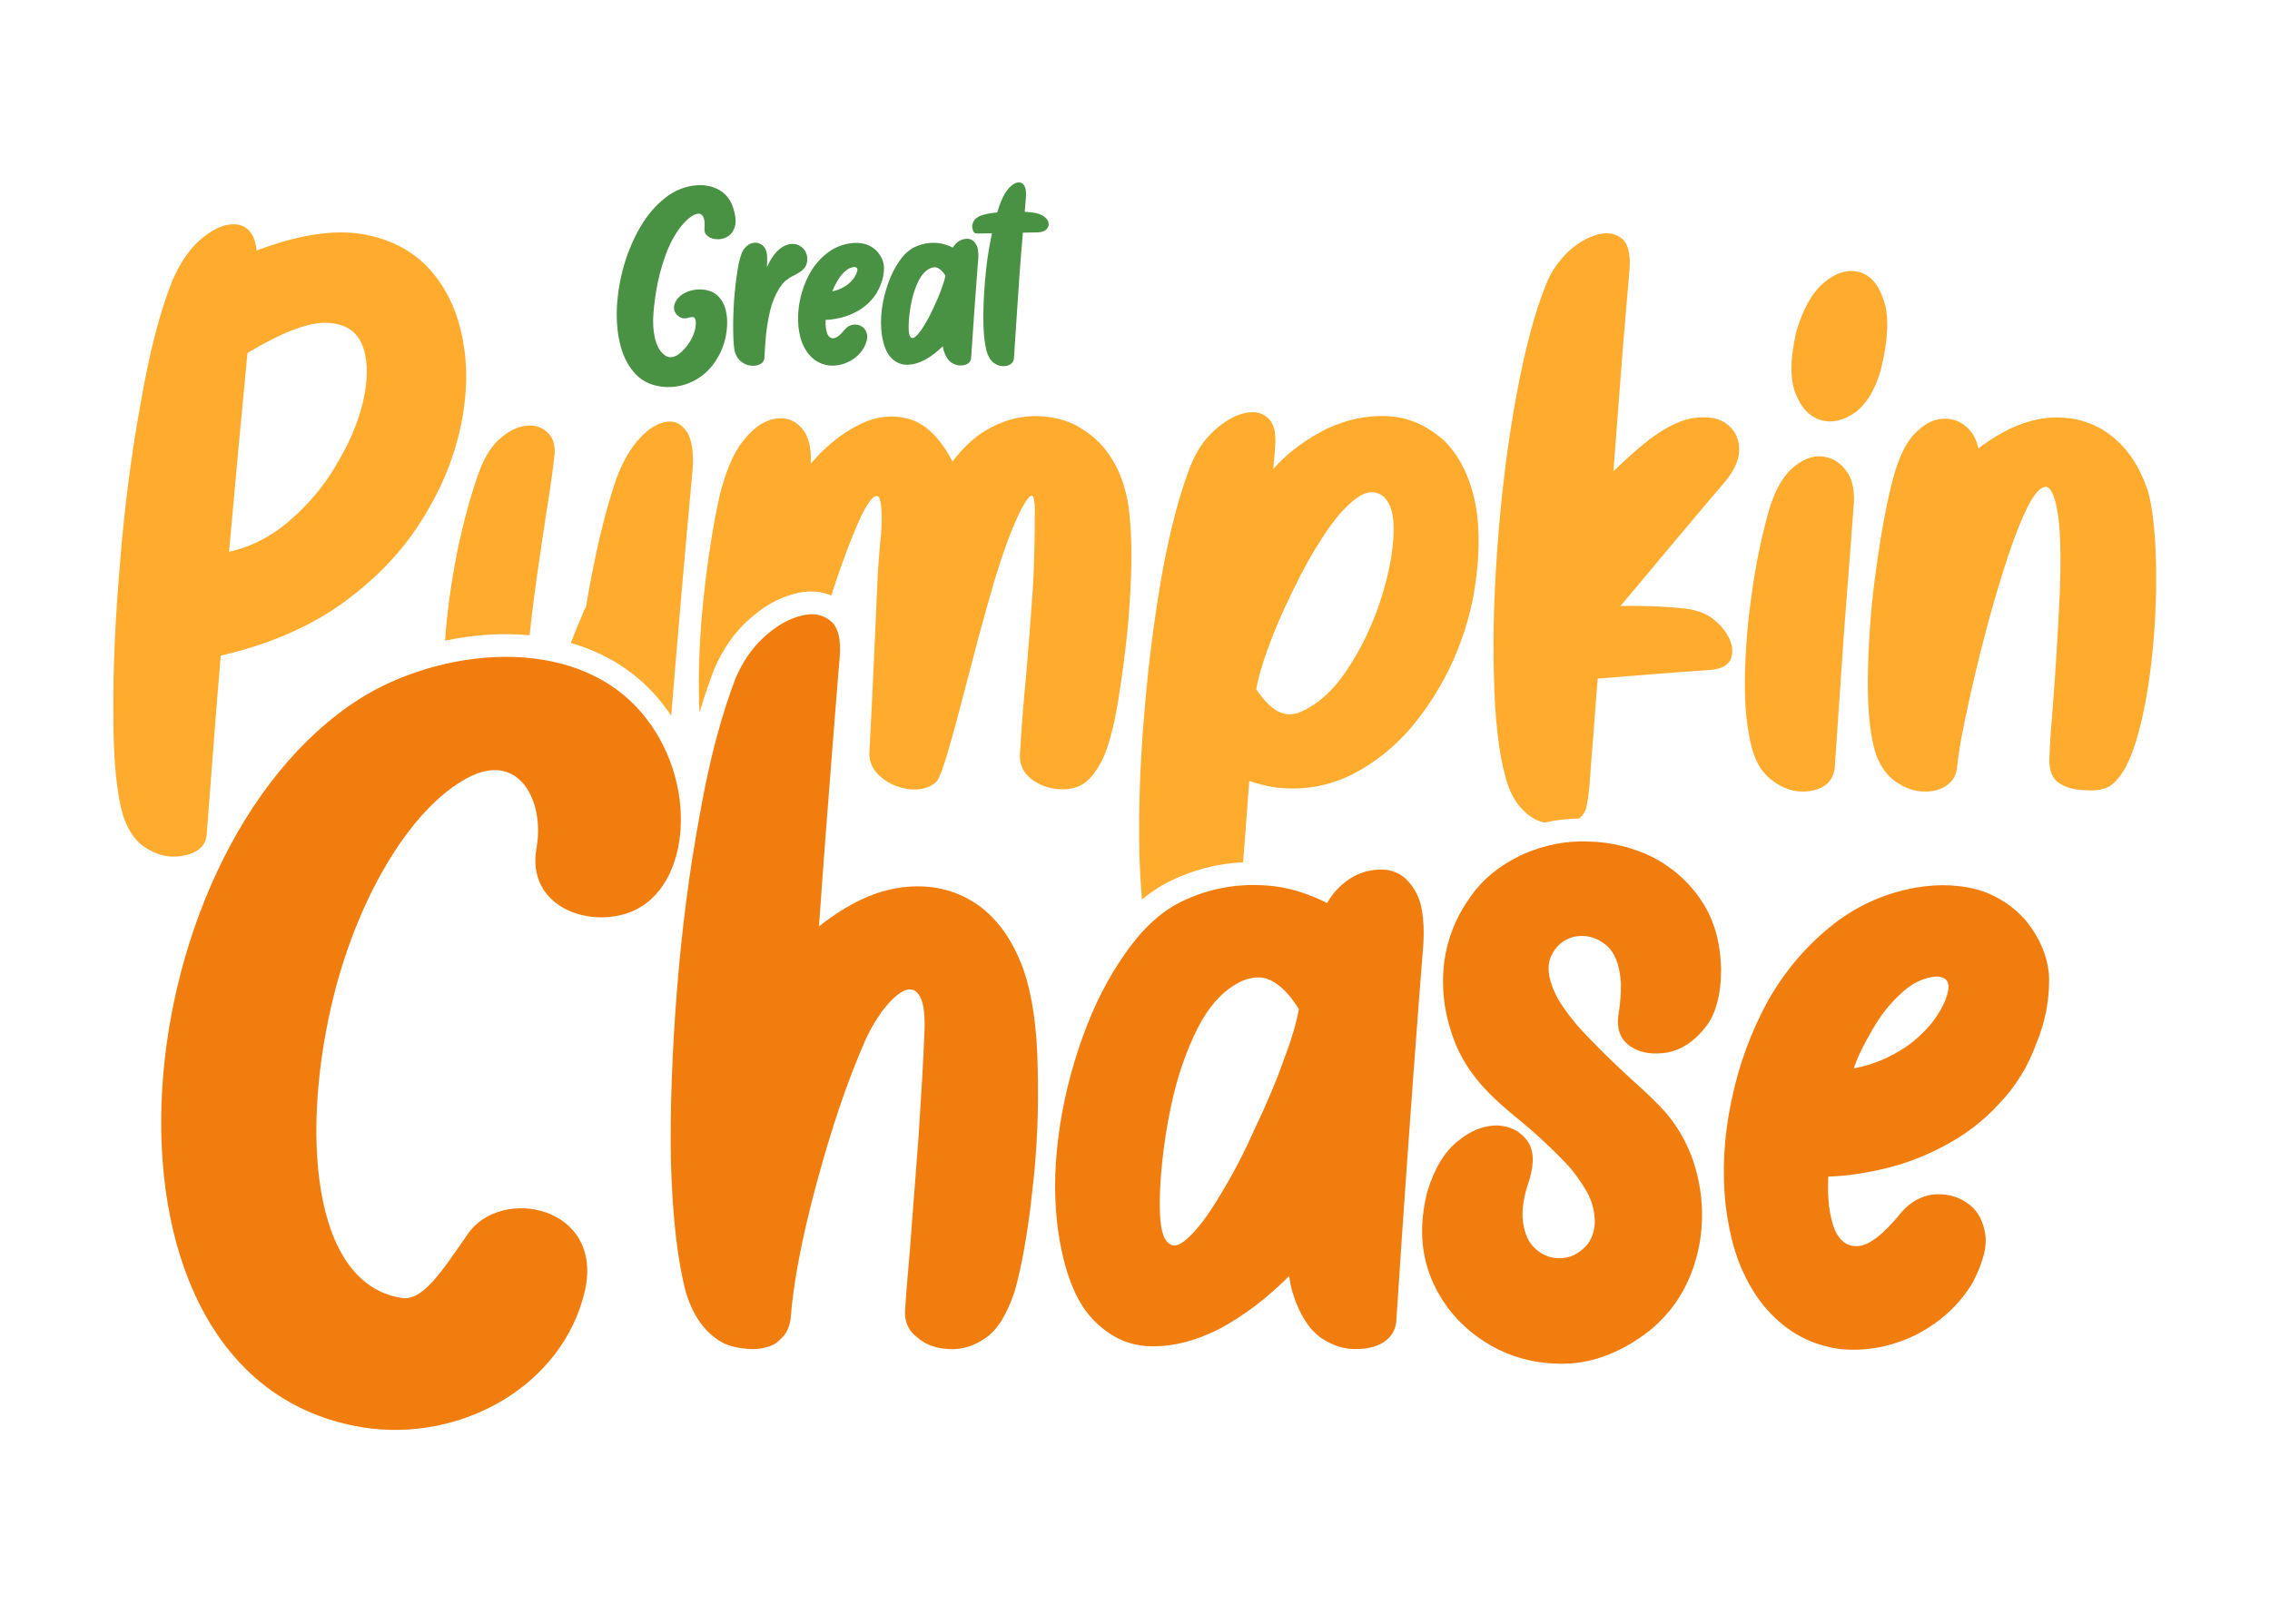 <?xml version="1.0" encoding="UTF-8" standalone="no"?>
<!DOCTYPE svg PUBLIC "-//W3C//DTD SVG 1.1//EN" "http://www.w3.org/Graphics/SVG/1.1/DTD/svg11.dtd">
<svg width="100%" height="100%" viewBox="0 0 2000 1431" version="1.1" xmlns="http://www.w3.org/2000/svg" xmlns:xlink="http://www.w3.org/1999/xlink" xml:space="preserve" xmlns:serif="http://www.serif.com/" style="fill-rule:evenodd;clip-rule:evenodd;stroke-linejoin:round;stroke-miterlimit:2;">
    <g transform="matrix(1,0,0,1,0,-3483)">
        <g transform="matrix(1,0,0,0.953,0,3483.73)">
            <rect id="gpc-logo-text-only-no-year" x="0" y="0" width="2000" height="1500" style="fill:none;"/>
            <g id="gpc-logo-text-only-no-year1" serif:id="gpc-logo-text-only-no-year">
                <g transform="matrix(2.298,0,0,2.411,-1844.24,-476.951)">
                    <g id="Logo">
                        <g id="Text">
                            <g transform="matrix(1,0,0,1,149.945,64.207)">
                                <path d="M907.692,281.73C911.495,281.895 914.913,281.179 917.944,279.691C920.975,278.258 923.511,276.218 925.605,273.628C927.645,271.037 929.188,268.171 930.18,264.974C930.786,263.101 931.172,261.006 931.337,258.691C931.503,256.376 931.337,254.172 930.786,252.022C930.235,249.873 929.188,248.054 927.7,246.676C926.156,245.243 924.007,244.416 921.251,244.306C919.046,244.251 917.007,244.692 915.133,245.684C913.259,246.621 911.991,247.999 911.275,249.762C910.889,250.81 910.889,251.857 911.33,252.794C911.716,253.731 912.377,254.447 913.259,254.943C914.141,255.439 915.133,255.55 916.125,255.274C917.448,254.833 918.275,254.778 918.771,255.109C919.212,255.439 919.432,256.266 919.377,257.479C919.322,259.463 918.661,261.612 917.393,263.872C916.07,266.132 914.527,267.896 912.708,269.218C910.889,270.486 909.236,270.651 907.748,269.715C906.259,268.778 905.047,267.124 904.165,264.644C903.338,262.219 902.952,259.242 903.007,255.88C903.118,252.628 903.504,248.936 904.22,244.692C904.937,240.448 905.984,236.204 907.472,232.015C908.905,227.771 910.779,224.078 913.094,220.936C914.196,219.448 915.354,218.236 916.511,217.188C917.724,216.196 918.826,215.535 919.818,215.314C920.81,215.094 921.582,215.425 922.133,216.307C922.684,217.188 922.905,218.842 922.684,221.212C922.629,222.369 923.125,223.306 924.117,224.023C925.164,224.684 926.377,225.07 927.81,225.07C929.243,225.07 930.566,224.684 931.833,223.858C933.101,223.031 933.928,221.708 934.424,219.889C934.865,218.07 934.589,215.645 933.597,212.669C932.55,209.748 930.786,207.598 928.361,206.165C925.881,204.787 923.07,204.126 919.818,204.346C915.409,204.677 911.33,206.275 907.692,209.141C904,212.007 900.858,215.7 898.157,220.275C895.512,224.795 893.362,229.755 891.819,235.156C890.276,240.503 889.394,245.904 889.118,251.25C888.898,256.597 889.339,261.557 890.551,266.077C891.764,270.596 893.748,274.234 896.614,277.1C899.425,279.911 903.118,281.454 907.692,281.73Z" style="fill:rgb(73,145,67);fill-rule:nonzero;"/>
                                <path d="M954.486,227.165C953.108,227.55 951.786,228.432 950.408,229.81C949.085,231.188 947.817,233.172 946.66,235.763L946.715,233.062C946.825,230.637 946.384,228.928 945.337,227.771C944.235,226.668 942.967,226.228 941.479,226.448C939.991,226.668 938.668,227.605 937.566,229.204C936.739,230.637 935.967,233.117 935.416,236.7C934.81,240.282 934.369,244.251 934.038,248.55C933.763,252.904 933.652,256.872 933.707,260.51C933.763,264.203 933.983,266.793 934.369,268.392C934.92,270.045 935.747,271.313 936.959,272.14C938.117,273.021 939.329,273.462 940.652,273.573C941.975,273.683 943.132,273.462 944.069,272.966C945.061,272.47 945.557,271.699 945.668,270.651C945.778,267.951 945.998,264.974 946.274,261.833C946.605,258.636 947.156,255.494 947.872,252.408C948.644,249.266 949.746,246.566 951.234,244.14C952.171,242.597 953.108,241.495 953.935,240.833C954.762,240.172 955.699,239.566 956.746,239.07C957.518,238.684 958.344,238.243 959.281,237.637C960.715,236.7 961.596,235.597 961.927,234.219C962.258,232.842 962.203,231.574 961.651,230.306C961.1,229.039 960.218,228.046 958.951,227.44C957.738,226.779 956.195,226.668 954.486,227.165Z" style="fill:rgb(73,145,67);fill-rule:nonzero;"/>
                                <path d="M980.942,252.849C983.037,251.747 984.856,250.369 986.454,248.605C988.107,246.896 989.375,244.857 990.257,242.432C991.139,240.282 991.525,238.133 991.525,235.983C991.47,233.889 990.643,231.849 989.1,229.975C987.942,228.653 986.509,227.716 984.911,227.109C982.761,226.393 980.391,226.283 977.911,226.724C974.604,227.33 971.738,228.708 969.258,230.747C966.777,232.786 964.683,235.267 963.029,238.188C961.321,241.329 960.053,244.747 959.337,248.329C958.565,251.912 958.4,255.384 958.73,258.691C959.006,261.061 959.502,263.211 960.218,264.974C960.99,266.793 961.872,268.281 962.974,269.494C965.014,271.809 967.494,273.077 970.305,273.462C972.95,273.738 975.541,273.242 978.021,272.029C980.501,270.762 982.43,268.998 983.808,266.683C984.856,264.644 985.296,262.99 985.021,261.612C984.745,260.234 984.139,259.242 983.092,258.581C982.1,257.92 980.942,257.699 979.73,257.809C978.517,257.975 977.47,258.581 976.588,259.573C974.714,261.888 973.226,263.045 972.013,263.045C971.021,263.045 970.305,262.494 969.809,261.392C969.258,259.959 969.037,258.195 969.147,255.99C971.132,255.935 973.116,255.605 975.155,255.109C977.139,254.613 979.123,253.841 980.942,252.849ZM980.116,235.708C981.108,235.763 981.493,236.259 981.273,237.251C981.052,238.243 980.501,239.29 979.619,240.448C978.517,241.77 977.249,242.818 975.872,243.534C974.604,244.251 973.226,244.747 971.738,245.022C972.124,243.81 972.785,242.542 973.612,241.109C974.439,239.676 975.375,238.463 976.533,237.416C977.635,236.369 978.848,235.818 980.116,235.708Z" style="fill:rgb(73,145,67);fill-rule:nonzero;"/>
                                <path d="M1017.93,228.267C1016.16,227.385 1014.34,226.779 1012.52,226.558C1009.16,226.172 1005.97,226.724 1002.99,228.212C1000.95,229.259 999.076,231.023 997.422,233.448C995.713,235.873 994.28,238.684 993.123,241.936C991.966,245.188 991.139,248.495 990.698,251.967C990.257,255.384 990.257,258.636 990.698,261.667C991.304,265.691 992.462,268.612 994.115,270.376C995.824,272.195 997.753,273.132 1000.01,273.187C1002.33,273.242 1004.64,272.636 1007.12,271.368C1009.55,270.045 1011.86,268.281 1014.07,266.077C1014.18,266.738 1014.29,267.344 1014.45,267.841C1015.12,269.935 1016.05,271.423 1017.26,272.305C1018.48,273.132 1019.69,273.518 1020.96,273.462C1022,273.462 1022.89,273.242 1023.6,272.801C1024.37,272.305 1024.82,271.644 1024.92,270.707C1025.64,259.683 1026.41,248.77 1027.24,237.912C1027.4,236.038 1027.52,234.164 1027.68,232.29C1027.79,229.81 1027.52,228.046 1026.74,226.889C1026.03,225.676 1025.09,225.07 1023.93,224.905C1022.78,224.795 1021.62,225.015 1020.52,225.621C1019.41,226.283 1018.53,227.165 1017.93,228.267ZM1001.06,256.321C1001.23,253.951 1001.56,251.416 1002.16,248.605C1002.77,245.794 1003.65,243.259 1004.81,240.944C1005.97,238.684 1007.4,237.086 1009.22,236.204C1010.37,235.708 1011.37,235.652 1012.3,236.149C1013.24,236.645 1014.18,237.582 1015.06,239.015C1014.84,240.282 1014.34,242.046 1013.52,244.196C1012.75,246.4 1011.75,248.715 1010.6,251.14C1009.49,253.62 1008.34,255.825 1007.12,257.809C1005.91,259.849 1004.81,261.337 1003.82,262.219C1002.82,263.156 1002.11,263.211 1001.56,262.384C1001,261.557 1000.84,259.518 1001.06,256.321Z" style="fill:rgb(73,145,67);fill-rule:nonzero;"/>
                                <path d="M1037.49,208.204C1036.56,209.968 1035.73,212.118 1034.96,214.763C1032.15,215.039 1029.94,215.48 1028.4,216.086C1027.18,216.637 1026.36,217.299 1025.92,218.125C1025.48,218.952 1025.26,219.724 1025.37,220.551C1025.42,221.157 1025.59,221.708 1025.86,222.204C1026.19,222.645 1026.58,222.865 1027.13,222.865L1032.92,222.755C1031.87,227.881 1031.15,232.235 1030.77,235.763C1030.05,242.211 1029.66,248.384 1029.61,254.227C1029.56,260.124 1030,264.754 1030.88,268.116C1031.54,270.211 1032.48,271.699 1033.69,272.525C1034.9,273.407 1036.17,273.793 1037.38,273.738C1038.48,273.738 1039.37,273.462 1040.14,272.911C1040.85,272.415 1041.3,271.644 1041.35,270.596C1041.74,264.754 1042.07,259.738 1042.34,255.605C1042.73,249.432 1043.11,244.03 1043.44,239.235C1043.78,234.44 1044.22,228.873 1044.77,222.535L1050.5,222.425C1051.93,222.369 1053.04,221.984 1053.75,221.322C1054.41,220.661 1054.74,219.889 1054.63,218.952C1054.52,218.015 1053.97,217.188 1052.98,216.417C1051.99,215.645 1050.5,215.094 1048.57,214.818C1047.63,214.708 1046.59,214.598 1045.48,214.543L1045.92,209.197C1046.14,206.551 1045.76,204.787 1044.88,203.96C1043.94,203.079 1042.78,203.024 1041.4,203.795C1040.03,204.567 1038.7,206 1037.49,208.204Z" style="fill:rgb(73,145,67);fill-rule:nonzero;"/>
                            </g>
                            <g id="Pumpkin-Text" serif:id="Pumpkin Text" transform="matrix(1.914,0,0,1.914,-507.249,-303.865)">
                                <path d="M719.409,433.603C721.164,433.515 722.568,433.164 723.709,432.462C724.937,431.672 725.639,430.619 725.727,429.127C726.693,416.577 727.57,404.642 728.536,393.321C737.75,391.215 745.648,387.88 752.23,383.317C758.812,378.666 764.166,373.312 768.115,367.257C772.152,361.114 774.872,354.883 776.364,348.477C777.856,342.07 778.119,335.927 777.066,330.311C776.101,324.606 773.819,319.78 770.396,315.918C766.974,312.145 762.41,309.775 756.618,308.81C750.826,307.932 743.893,309.073 735.732,312.145C735.381,309.073 734.152,307.406 732.046,306.967C730.027,306.616 727.658,307.406 725.113,309.424C722.656,311.355 720.549,314.251 718.882,318.112C716.337,324.431 714.231,332.68 712.476,342.86C710.633,353.04 709.229,363.747 708.351,374.98C707.386,386.125 706.947,396.305 707.035,405.432C707.035,414.647 707.737,421.316 709.053,425.617C710.106,428.6 711.598,430.707 713.529,431.847C715.459,433.076 717.39,433.69 719.409,433.603ZM733.889,332.68C740.471,328.731 745.561,326.713 749.247,326.625C752.932,326.625 755.39,327.941 756.706,330.662C757.935,333.382 758.11,336.893 757.32,341.105C756.531,345.317 754.863,349.618 752.318,354.005C749.861,358.481 746.702,362.43 742.928,365.765C739.154,369.188 734.942,371.469 730.203,372.523C731.344,359.71 732.572,346.37 733.889,332.68Z" style="fill:rgb(255,171,45);fill-rule:nonzero;"/>
                                <g transform="matrix(0.282,0,0,0.282,629.361,269.266)">
                                    <path d="M511.058,429.292C512.42,408.899 515.428,387.961 519.553,366.745C524.217,344.359 529.502,324.772 535.72,307.983C539.762,297.723 544.737,289.95 550.955,284.976C556.862,280.001 562.769,277.203 568.677,276.581C574.584,275.96 579.558,277.514 583.289,280.934C587.331,284.354 589.197,289.329 588.886,296.169C588.264,303.009 586.398,317.31 582.978,338.452C580.18,357.106 577.071,377.315 574.273,398.457C573.018,408.079 571.951,417.076 571.099,425.475C551.294,423.608 530.791,425.137 511.058,429.292ZM600.363,430.95C601.654,427.719 602.907,424.553 604.12,421.464C607.54,413.381 609.716,407.784 611.271,404.675C617.489,367.677 624.64,337.519 632.724,314.201C637.387,301.765 642.984,292.127 649.513,285.287C655.731,278.447 662.26,274.716 668.167,273.783C674.385,272.85 679.049,275.338 682.78,280.934C686.511,286.53 687.754,295.858 686.821,308.294C681.199,368.867 676.206,427.13 671.671,482.736C668.64,478.115 665.285,473.646 661.602,469.378L661.596,469.371C644.956,450.11 623.719,437.692 600.363,430.95Z" style="fill:rgb(255,171,45);fill-rule:nonzero;"/>
                                </g>
                                <g transform="matrix(0.282,0,0,0.282,629.361,269.266)">
                                    <path d="M691.862,480.202C691.712,478.196 691.586,476.13 691.485,474.008L691.485,473.386C690.863,451 691.796,426.439 694.594,399.701C697.392,372.963 701.123,349.023 705.787,327.57C710.14,309.538 715.736,295.858 723.198,286.841C730.348,277.825 737.81,272.85 745.583,271.607C753.045,270.363 759.263,272.54 764.237,278.136C769.212,283.732 771.388,292.127 770.766,303.319L770.766,303.63C781.026,291.505 792.53,282.178 804.966,275.96C817.092,269.741 829.217,268.498 841.032,271.918C852.535,275.338 862.795,285.287 871.5,302.076C879.584,291.194 888.911,282.8 899.482,277.514C910.364,271.918 921.246,269.431 932.749,269.741C944.564,270.363 955.135,273.161 963.84,279.069C972.856,284.665 980.007,292.127 985.293,301.143C990.889,310.47 994.309,320.73 996.174,331.612C998.351,346.846 998.972,363.325 998.351,381.668C997.729,400.012 996.485,417.733 994.309,435.455C992.132,453.177 989.956,468.411 987.469,481.469C986.225,488.309 984.36,495.771 981.873,503.855C979.385,511.938 975.654,519.089 970.68,525.307C966.016,531.215 959.487,534.634 951.404,534.945C943.009,535.256 935.547,533.08 929.018,528.727C922.489,524.375 919.069,518.156 919.38,510.073C920.624,489.553 922.178,469.966 924.044,451C925.598,432.346 927.153,413.381 928.396,394.726C929.64,376.072 929.951,356.485 929.951,336.276C929.951,330.368 929.329,326.948 928.086,326.327C926.842,325.705 924.355,328.503 920.624,335.343C914.095,348.09 907.255,366.434 900.415,389.752C893.575,413.07 887.357,436.699 881.139,460.639C876.475,478.671 872.433,493.906 868.702,506.653C864.971,519.4 862.173,527.173 859.997,529.66C855.022,534.013 848.804,535.567 841.342,534.945C833.881,534.013 827.041,531.525 821.444,526.862C815.537,522.198 812.428,516.291 812.428,509.451C813.672,484.889 814.915,461.571 815.848,439.497C816.781,417.422 817.713,398.768 818.335,383.534C819.268,367.988 820.201,358.039 820.823,353.375C821.755,336.586 820.823,327.881 818.335,326.637C815.537,325.705 811.806,330.368 806.832,340.317C802.168,350.266 796.883,363.635 790.975,380.424C789.102,385.94 787.229,391.559 785.368,397.283C777.659,393.893 768.883,393.359 758.727,396.119C747.684,399.016 736.966,405.09 726.363,414.729C716.272,423.903 708.394,435.315 702.431,449.076C702.344,449.277 702.261,449.48 702.182,449.684C698.626,458.93 695.167,469.09 691.862,480.202Z" style="fill:rgb(255,171,45);fill-rule:nonzero;"/>
                                </g>
                                <g transform="matrix(0.282,0,0,0.282,629.361,269.266)">
                                    <path d="M1006.09,613.254C1005.21,603.485 1004.61,592.829 1004.26,581.271C1003.64,550.491 1004.57,517.224 1007.68,482.091C1010.48,446.648 1014.83,413.07 1020.43,381.357C1026.33,349.334 1033.17,323.528 1041.26,303.319C1045.3,293.992 1050.58,286.22 1057.42,280.001C1064.26,273.783 1071.1,269.741 1077.94,267.876C1085.09,266.011 1090.69,266.943 1095.04,270.674C1099.71,274.405 1101.57,281.245 1100.64,291.816L1099.4,307.361L1101.26,305.185C1111.52,294.303 1123.65,285.598 1137.33,278.758C1151.32,272.229 1165.62,269.12 1180.23,269.741C1194.53,270.363 1207.9,275.96 1220.34,286.841C1229.98,296.169 1237.13,308.916 1241.48,325.705C1245.83,342.494 1246.45,363.325 1243.04,387.886C1240.55,406.541 1235.26,424.884 1227.18,443.228C1219.1,461.26 1208.84,477.428 1196.71,491.729C1184.58,505.72 1170.59,516.602 1155.36,524.375C1138.57,532.769 1120.54,535.878 1101.57,533.702C1095.04,532.769 1088.83,531.215 1082.3,529.038C1080.71,550.18 1079.25,569.43 1077.92,586.789C1059.46,587.656 1041.74,592.308 1024.91,600.725C1024.86,600.75 1024.81,600.776 1024.76,600.802C1018.34,604.097 1012.1,608.25 1006.09,613.254ZM1177.74,326.948C1171.84,322.285 1165.31,322.907 1157.85,328.503C1150.38,334.099 1142.92,342.805 1135.15,354.619C1127.38,366.434 1120.23,379.181 1113.39,393.483C1106.55,407.473 1100.64,420.842 1095.98,433.59C1091.31,446.337 1088.51,456.286 1087.27,463.748C1092.25,471.52 1097.53,476.806 1102.82,479.604C1108.1,482.402 1114.01,482.402 1120.23,479.293C1132.04,473.697 1142.61,464.059 1151.94,449.757C1161.27,435.766 1168.73,420.531 1174.63,403.432C1180.23,386.643 1183.65,371.097 1184.58,357.106C1185.83,342.183 1183.34,332.234 1177.74,326.948Z" style="fill:rgb(255,171,45);fill-rule:nonzero;"/>
                                </g>
                                <g transform="matrix(0.282,0,0,0.282,629.361,269.266)">
                                    <path d="M1292,558.607C1290.01,558.127 1288.1,557.502 1286.25,556.709C1281.9,554.533 1277.55,551.113 1273.82,546.449C1270.08,541.785 1266.98,535.567 1264.8,528.105C1259.51,509.762 1256.71,484.889 1256.09,454.109C1255.16,423.33 1256.4,390.063 1259.2,354.619C1262,319.487 1266.35,285.909 1272.26,253.885C1278.17,222.173 1285.01,196.367 1293.09,176.158C1296.82,166.831 1302.42,159.058 1308.95,152.84C1315.79,146.622 1322.63,142.58 1329.78,140.715C1336.62,138.849 1342.21,139.782 1346.88,143.513C1351.23,146.933 1353.1,154.084 1352.47,164.655C1351.54,174.915 1349.99,193.258 1347.81,219.374C1345.94,245.18 1343.46,275.027 1340.97,308.916C1348.43,301.765 1355.58,295.236 1362.73,289.329C1375.48,279.069 1386.67,273.161 1396.62,271.296C1406.57,269.741 1414.66,270.674 1420.56,274.716C1426.47,278.758 1429.89,284.665 1430.2,291.816C1430.82,299.278 1427.71,306.739 1421.5,314.823C1392.89,348.401 1368.02,378.559 1345.94,404.675C1366.78,404.364 1383.57,405.297 1396.31,407.162C1403.15,408.717 1409.06,411.204 1413.72,415.557C1418.7,419.91 1422.12,424.573 1423.98,429.548C1425.85,434.522 1425.85,439.186 1423.98,443.228C1421.81,446.959 1417.45,449.446 1410.3,450.068C1383.25,451.933 1356.52,454.109 1329.78,456.286C1327.29,489.553 1325.11,515.047 1323.87,533.391C1323.25,538.987 1322.63,543.962 1321.69,548.004C1320.69,551.276 1319.07,553.733 1316.67,555.705C1308.22,555.784 1300.03,556.777 1292,558.607Z" style="fill:rgb(255,171,45);fill-rule:nonzero;"/>
                                </g>
                                <path d="M1038.5,364.8C1037.18,369.627 1036.04,374.98 1035.25,380.772C1034.37,386.652 1033.94,392.444 1033.85,397.973C1033.76,403.589 1034.29,408.328 1035.34,412.189C1036.13,414.91 1037.45,416.928 1039.2,418.245C1040.87,419.561 1042.71,420.351 1044.55,420.527C1046.49,420.702 1048.15,420.351 1049.56,419.561C1050.96,418.684 1051.66,417.455 1051.84,415.875C1052.54,405.608 1053.15,396.656 1053.68,388.933C1054.3,381.298 1054.91,372.523 1055.7,362.43C1055.79,359.798 1055.26,357.604 1053.94,356.024C1052.63,354.357 1051.05,353.567 1049.03,353.391C1047.1,353.303 1045.08,354.181 1043.15,355.936C1041.22,357.779 1039.64,360.675 1038.5,364.8Z" style="fill:rgb(255,171,45);fill-rule:nonzero;"/>
                                <g transform="matrix(0.198,0,0,0.198,665.822,264.035)">
                                    <path d="M1996.01,364.583C2003.55,334.419 2004.88,310.908 1999.55,294.495C1994.23,277.638 1985.8,267.879 1974.27,264.774C1962.29,261.669 1950.32,265.661 1938.34,275.864C1926.36,286.067 1917.05,302.923 1910.39,326.434C1904.62,352.606 1904.18,373.011 1909.95,387.65C1915.72,402.289 1924.14,411.161 1935.68,414.709C1946.77,417.815 1958.3,415.153 1969.83,407.168C1981.37,398.74 1990.24,384.545 1996.01,364.583Z" style="fill:rgb(255,171,45);fill-rule:nonzero;"/>
                                </g>
                                <path d="M1107.21,419.298C1109.41,417.631 1111.16,414.296 1112.57,409.206C1113.97,404.203 1114.94,398.411 1115.55,392.005C1116.17,385.599 1116.34,379.456 1116.17,373.663C1115.99,367.959 1115.46,363.483 1114.59,360.412C1112.92,355.322 1110.29,351.46 1106.78,348.915C1103.27,346.37 1099.23,345.317 1094.66,345.668C1090.1,346.107 1085.45,348.126 1080.62,351.812C1080.18,349.705 1079.22,348.213 1077.82,347.16C1076.41,346.107 1074.83,345.668 1072.99,345.932C1071.23,346.107 1069.48,347.16 1067.72,349.003C1066.06,350.758 1064.74,353.567 1063.69,357.253C1062.37,362.079 1061.23,368.135 1060.26,375.155C1059.21,382.264 1058.68,389.197 1058.51,396.042C1058.33,402.799 1058.77,408.24 1059.82,412.189C1060.61,414.91 1061.93,416.928 1063.6,418.245C1065.35,419.561 1067.11,420.351 1069.04,420.527C1070.97,420.702 1072.64,420.351 1073.95,419.561C1075.36,418.684 1076.15,417.455 1076.32,415.875C1076.5,414.032 1076.94,410.961 1077.82,406.748C1078.69,402.536 1079.75,397.797 1081.06,392.532C1082.38,387.266 1083.78,382.176 1085.36,377.174C1086.85,372.259 1088.35,368.135 1089.84,364.888C1091.33,361.553 1092.65,359.798 1093.88,359.534C1095.02,359.271 1095.98,361.114 1096.6,365.239C1097.12,369.275 1097.21,374.98 1096.86,382.176C1096.51,389.46 1096.07,396.568 1095.54,403.414C1095.19,407.538 1094.93,411.136 1094.84,413.945C1094.75,416.314 1095.45,417.982 1096.77,418.859C1098.09,419.737 1099.67,420.176 1101.42,420.263C1104.06,420.527 1105.99,420.176 1107.21,419.298Z" style="fill:rgb(255,171,45);fill-rule:nonzero;"/>
                            </g>
                            <g id="Chaes-Text" serif:id="Chaes Text" transform="matrix(2.377,0,0,2.377,-818.783,-284.052)">
                                <path d="M785.491,317.498C774.346,304.597 752.757,307.318 740.032,315.392C701.243,340.227 693.608,425.266 740.558,432.901C756.355,435.446 772.941,426.231 776.452,410.785C779.436,397.183 762.937,393.936 757.584,401.658C753.196,407.977 750.212,412.628 746.789,412.014C732.134,409.644 730.554,384.546 735.995,362.957C740.207,346.458 748.632,332.943 757.32,328.204C765.745,323.553 769.958,331.803 768.641,339.35C766.886,348.74 776.891,352.514 783.911,349.705C793.652,345.756 794.881,328.38 785.491,317.498Z" style="fill:rgb(242,125,15);fill-rule:nonzero;"/>
                                <path d="M828.054,414.296C828.054,416.051 828.668,417.367 830.072,418.42C831.389,419.561 833.056,420.176 834.987,420.263C837.093,420.439 839.111,419.824 841.042,418.508C843.061,417.104 844.552,414.559 845.781,410.873C846.922,406.748 847.887,401.395 848.589,394.813C849.379,388.231 849.642,381.649 849.467,375.068C849.379,368.486 848.589,363.045 847.097,358.832C845.342,354.093 842.797,350.583 839.375,348.301C835.952,346.107 832.091,345.23 827.703,345.756C823.315,346.283 818.839,348.389 814.188,352.075C814.89,341.983 815.592,333.031 816.206,325.133C816.821,317.322 817.26,311.794 817.523,308.722C817.786,305.738 817.26,303.72 816.031,302.754C814.715,301.701 813.135,301.438 811.204,301.965C809.186,302.491 807.255,303.632 805.324,305.387C803.394,307.142 801.902,309.336 800.761,311.969C798.567,317.673 796.548,324.957 794.969,333.997C793.301,342.948 792.073,352.426 791.283,362.343C790.493,372.347 790.142,381.737 790.318,390.425C790.581,399.113 791.371,406.134 792.775,411.312C793.477,413.506 794.355,415.173 795.408,416.49C796.461,417.806 797.689,418.771 798.918,419.386C800.147,419.912 801.463,420.176 802.955,420.263C804.447,420.351 805.851,420.088 806.992,419.473C807.343,419.298 807.606,419.035 807.869,418.771C808.922,417.894 809.449,416.753 809.625,415.261C810.063,409.469 811.467,402.185 813.837,393.409C816.206,384.633 818.751,377.086 821.56,370.68C822.35,368.837 823.315,367.257 824.368,365.765C825.509,364.273 826.562,363.22 827.615,362.606C828.756,361.992 829.633,362.167 830.248,363.045C830.95,363.922 831.301,365.765 831.213,368.749C831.038,373.576 830.687,379.28 830.248,386.037C829.721,392.707 829.282,398.85 828.844,404.379C828.405,409.381 828.142,412.716 828.054,414.296Z" style="fill:rgb(242,125,15);fill-rule:nonzero;"/>
                                <path d="M896.155,348.301C893.346,346.897 890.45,345.932 887.554,345.581C882.201,344.966 877.111,345.844 872.372,348.213C869.125,349.881 866.141,352.689 863.508,356.55C860.788,360.412 858.506,364.888 856.663,370.065C854.82,375.243 853.504,380.509 852.802,386.037C852.1,391.478 852.1,396.656 852.802,401.483C853.767,407.889 855.61,412.541 858.243,415.349C860.963,418.245 864.035,419.737 867.633,419.824C871.319,419.912 875.005,418.947 878.954,416.928C882.815,414.822 886.501,412.014 890.011,408.504C890.187,409.557 890.362,410.522 890.626,411.312C891.679,414.647 893.171,417.016 895.101,418.42C897.032,419.737 898.963,420.351 900.981,420.263C902.649,420.263 904.053,419.912 905.194,419.21C906.422,418.42 907.124,417.367 907.3,415.875C908.441,398.324 909.669,380.947 910.986,363.659C911.249,360.675 911.425,357.691 911.688,354.708C911.863,350.758 911.425,347.95 910.196,346.107C909.055,344.177 907.563,343.211 905.72,342.948C903.877,342.772 902.034,343.123 900.279,344.089C898.524,345.142 897.12,346.546 896.155,348.301ZM869.3,392.97C869.564,389.197 870.09,385.16 871.056,380.684C872.021,376.208 873.425,372.172 875.268,368.486C877.111,364.888 879.393,362.343 882.289,360.938C884.132,360.149 885.711,360.061 887.203,360.851C888.695,361.64 890.187,363.132 891.591,365.414C891.24,367.433 890.45,370.241 889.134,373.663C887.905,377.174 886.326,380.86 884.483,384.721C882.727,388.67 880.885,392.181 878.954,395.34C877.023,398.587 875.268,400.956 873.688,402.361C872.109,403.852 870.968,403.94 870.09,402.624C869.213,401.307 868.949,398.06 869.3,392.97Z" style="fill:rgb(242,125,15);fill-rule:nonzero;"/>
                                <path d="M912.302,394.901C910.986,400.167 911.249,404.818 913.004,409.03C914.847,413.33 917.743,416.665 921.605,419.122C925.466,421.58 929.766,422.721 934.505,422.633C939.156,422.545 943.808,420.702 948.195,417.279C951.706,414.383 954.075,410.785 955.392,406.573C956.708,402.448 956.971,398.148 956.181,393.76C955.392,389.372 953.636,385.511 950.74,382.088C949.336,380.509 947.493,378.753 945.124,376.647C942.93,374.629 940.736,372.523 938.63,370.329C936.436,368.135 934.681,365.941 933.364,363.747C931.872,360.938 931.521,358.744 932.223,356.989C933.013,355.234 934.242,354.181 935.997,353.742C937.752,353.391 939.42,353.742 940.999,354.971C942.491,356.112 943.369,358.218 943.544,361.377C943.544,362.781 943.456,364.537 943.105,366.555C942.842,368.837 943.544,370.416 945.124,371.469C946.704,372.523 948.634,372.786 951.004,372.435C953.285,371.996 955.304,370.68 957.059,368.486C958.814,366.379 959.692,363.132 959.692,359.008C959.604,354.62 958.551,350.934 956.533,347.95C954.514,344.879 951.881,342.597 948.722,340.929C945.475,339.35 942.052,338.472 938.454,338.384C934.768,338.209 931.346,338.911 928.011,340.315C924.15,342.07 921.166,344.44 919.06,347.599C916.866,350.671 915.549,354.093 915.023,357.867C914.584,361.64 914.935,365.414 916.164,369.1C917.304,372.786 919.411,376.121 922.307,379.017C923.623,380.333 925.203,381.737 927.046,383.229C929.942,385.599 932.662,388.144 935.207,390.864C936.26,392.093 937.226,393.497 938.103,394.989C938.893,396.481 939.332,398.148 939.332,399.816C939.244,401.746 938.542,403.238 937.313,404.203C936.085,405.257 934.768,405.695 933.189,405.608C931.872,405.52 930.731,404.993 929.678,404.028C928.625,403.063 928.011,401.658 927.748,399.816C927.484,397.885 927.835,395.603 928.801,392.883C929.591,390.162 929.503,388.056 928.362,386.564C927.221,385.072 925.641,384.282 923.535,384.194C921.429,384.194 919.323,384.984 917.217,386.739C915.11,388.407 913.443,391.127 912.302,394.901Z" style="fill:rgb(242,125,15);fill-rule:nonzero;"/>
                                <path d="M995.761,387.442C999.095,385.686 1001.99,383.492 1004.54,380.684C1007.17,377.964 1009.19,374.717 1010.59,370.855C1012,367.433 1012.61,364.01 1012.61,360.587C1012.52,357.253 1011.21,354.005 1008.75,351.022C1006.91,348.915 1004.62,347.424 1002.08,346.458C998.657,345.317 994.883,345.142 990.934,345.844C985.668,346.809 981.105,349.003 977.156,352.25C973.207,355.497 969.872,359.447 967.239,364.098C964.519,369.1 962.5,374.541 961.359,380.245C960.131,385.95 959.867,391.478 960.394,396.744C960.833,400.518 961.623,403.94 962.763,406.748C963.992,409.644 965.396,412.014 967.151,413.945C970.398,417.631 974.348,419.649 978.823,420.263C983.036,420.702 987.16,419.912 991.109,417.982C995.059,415.963 998.13,413.155 1000.32,409.469C1001.99,406.222 1002.69,403.589 1002.25,401.395C1001.82,399.201 1000.85,397.622 999.183,396.568C997.604,395.515 995.761,395.164 993.83,395.34C991.899,395.603 990.232,396.568 988.828,398.148C985.844,401.834 983.474,403.677 981.544,403.677C979.964,403.677 978.823,402.799 978.033,401.044C977.156,398.762 976.805,395.954 976.98,392.444C980.14,392.356 983.299,391.829 986.546,391.04C989.705,390.25 992.865,389.021 995.761,387.442ZM994.444,360.149C996.024,360.236 996.638,361.026 996.287,362.606C995.936,364.185 995.059,365.853 993.654,367.696C991.899,369.802 989.881,371.469 987.687,372.61C985.668,373.751 983.474,374.541 981.105,374.98C981.719,373.049 982.772,371.031 984.089,368.749C985.405,366.467 986.897,364.537 988.74,362.869C990.495,361.202 992.426,360.324 994.444,360.149Z" style="fill:rgb(242,125,15);fill-rule:nonzero;"/>
                            </g>
                        </g>
                    </g>
                </g>
            </g>
        </g>
    </g>
</svg>
